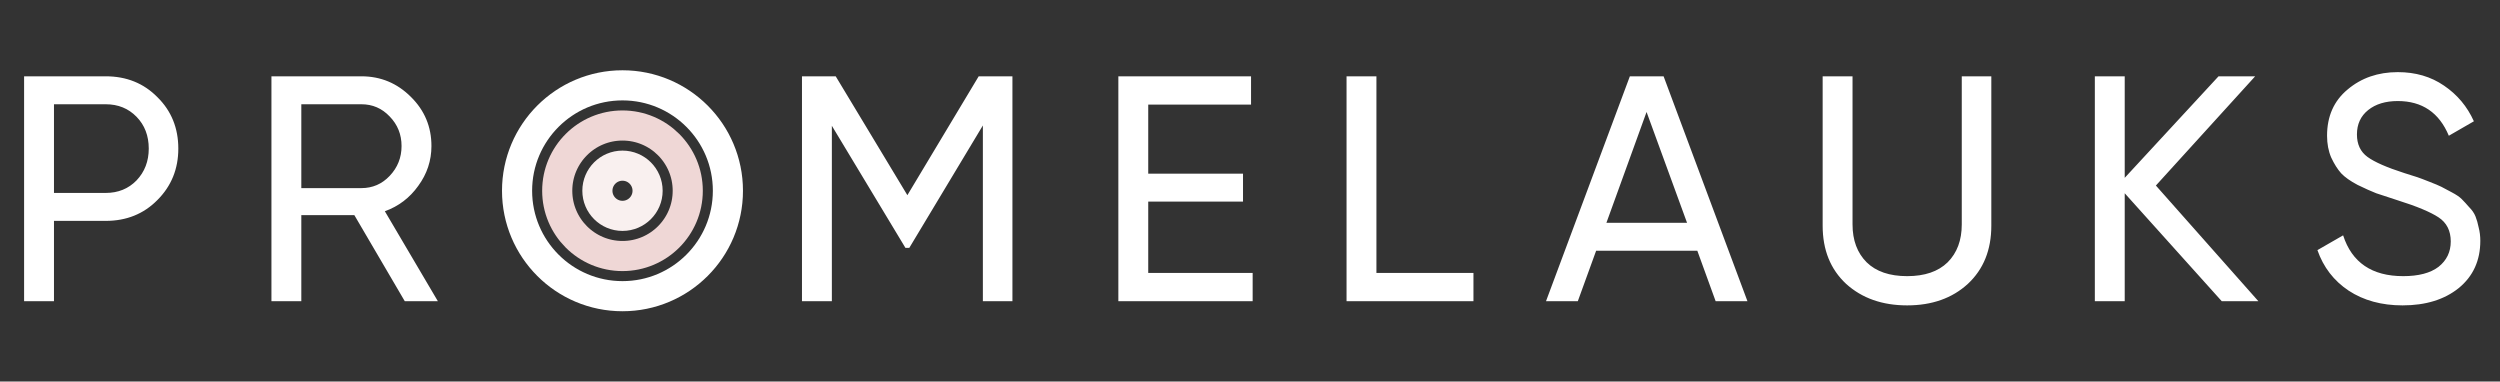 <svg width="249" height="38" viewBox="0 0 249 38" fill="none" xmlns="http://www.w3.org/2000/svg">
<rect x="0" y="0" width="249" height="38" fill="#333333" stroke="none"/>
<path d="M10.528 7.6C12.597 7.6 14.315 8.293 15.68 9.68C17.067 11.045 17.76 12.752 17.76 14.8C17.76 16.827 17.067 18.533 15.68 19.92C14.315 21.307 12.597 22 10.528 22H5.376V30H2.4V7.6H10.528ZM10.528 19.216C11.765 19.216 12.789 18.8 13.6 17.968C14.411 17.115 14.816 16.059 14.816 14.8C14.816 13.52 14.411 12.464 13.6 11.632C12.789 10.8 11.765 10.384 10.528 10.384H5.376V19.216H10.528ZM40.315 30L35.291 21.424H30.011V30H27.035V7.6H35.995C37.915 7.6 39.558 8.283 40.923 9.648C42.288 10.992 42.971 12.624 42.971 14.544C42.971 15.995 42.534 17.317 41.659 18.512C40.806 19.707 39.696 20.549 38.331 21.04L43.611 30H40.315ZM30.011 10.384V18.736H35.995C37.104 18.736 38.043 18.331 38.811 17.52C39.6 16.688 39.995 15.696 39.995 14.544C39.995 13.392 39.6 12.411 38.811 11.6C38.043 10.789 37.104 10.384 35.995 10.384H30.011ZM100.838 7.6V30H97.894V12.496L90.566 24.688H90.181L82.853 12.528V30H79.877V7.6H83.237L90.374 19.44L97.478 7.6H100.838ZM114.364 27.184H124.764V30H111.388V7.6H124.604V10.416H114.364V17.296H123.804V20.08H114.364V27.184ZM137.092 27.184H146.756V30H134.116V7.6H137.092V27.184ZM170.878 30L169.054 24.976H158.974L157.15 30H153.982L162.334 7.6H165.694L174.046 30H170.878ZM159.998 22.192H168.03L163.998 11.152L159.998 22.192ZM196 28.272C194.442 29.701 192.426 30.416 189.952 30.416C187.477 30.416 185.45 29.701 183.872 28.272C182.314 26.821 181.536 24.891 181.536 22.48V7.6H184.512V22.352C184.512 23.931 184.981 25.189 185.92 26.128C186.858 27.045 188.202 27.504 189.952 27.504C191.701 27.504 193.045 27.045 193.984 26.128C194.922 25.189 195.392 23.931 195.392 22.352V7.6H198.336V22.48C198.336 24.891 197.557 26.821 196 28.272ZM224.934 30H221.286L211.622 19.248V30H208.646V7.6H211.622V17.712L220.966 7.6H224.614L214.726 18.48L224.934 30ZM239.295 30.416C237.204 30.416 235.412 29.925 233.919 28.944C232.447 27.963 231.412 26.619 230.815 24.912L233.375 23.44C234.249 26.149 236.244 27.504 239.359 27.504C240.895 27.504 242.068 27.195 242.879 26.576C243.689 25.936 244.095 25.093 244.095 24.048C244.095 22.981 243.689 22.181 242.879 21.648C242.068 21.115 240.713 20.549 238.815 19.952C237.876 19.653 237.161 19.419 236.671 19.248C236.18 19.056 235.561 18.779 234.815 18.416C234.089 18.032 233.545 17.648 233.183 17.264C232.82 16.859 232.489 16.336 232.191 15.696C231.913 15.056 231.775 14.331 231.775 13.52C231.775 11.579 232.457 10.043 233.823 8.912C235.188 7.76 236.852 7.184 238.815 7.184C240.585 7.184 242.121 7.632 243.423 8.528C244.745 9.424 245.737 10.608 246.399 12.08L243.903 13.52C242.943 11.216 241.247 10.064 238.815 10.064C237.599 10.064 236.617 10.363 235.871 10.96C235.124 11.557 234.751 12.368 234.751 13.392C234.751 14.373 235.103 15.12 235.807 15.632C236.511 16.144 237.727 16.677 239.455 17.232C240.073 17.424 240.511 17.563 240.767 17.648C241.023 17.733 241.417 17.883 241.951 18.096C242.505 18.309 242.911 18.48 243.167 18.608C243.423 18.736 243.764 18.917 244.191 19.152C244.639 19.387 244.969 19.611 245.183 19.824C245.396 20.037 245.641 20.304 245.919 20.624C246.217 20.923 246.431 21.232 246.559 21.552C246.687 21.872 246.793 22.245 246.879 22.672C246.985 23.077 247.039 23.515 247.039 23.984C247.039 25.947 246.324 27.515 244.895 28.688C243.465 29.84 241.599 30.416 239.295 30.416Z" fill="white"/>
<circle cx="62" cy="19" r="10.5" stroke="white" stroke-width="3"/>
<circle cx="62" cy="19" r="6.5" stroke="#EFD7D6" stroke-width="3"/>
<circle cx="62" cy="19" r="2.5" stroke="#F9F0EF" stroke-width="3"/>
</svg>
